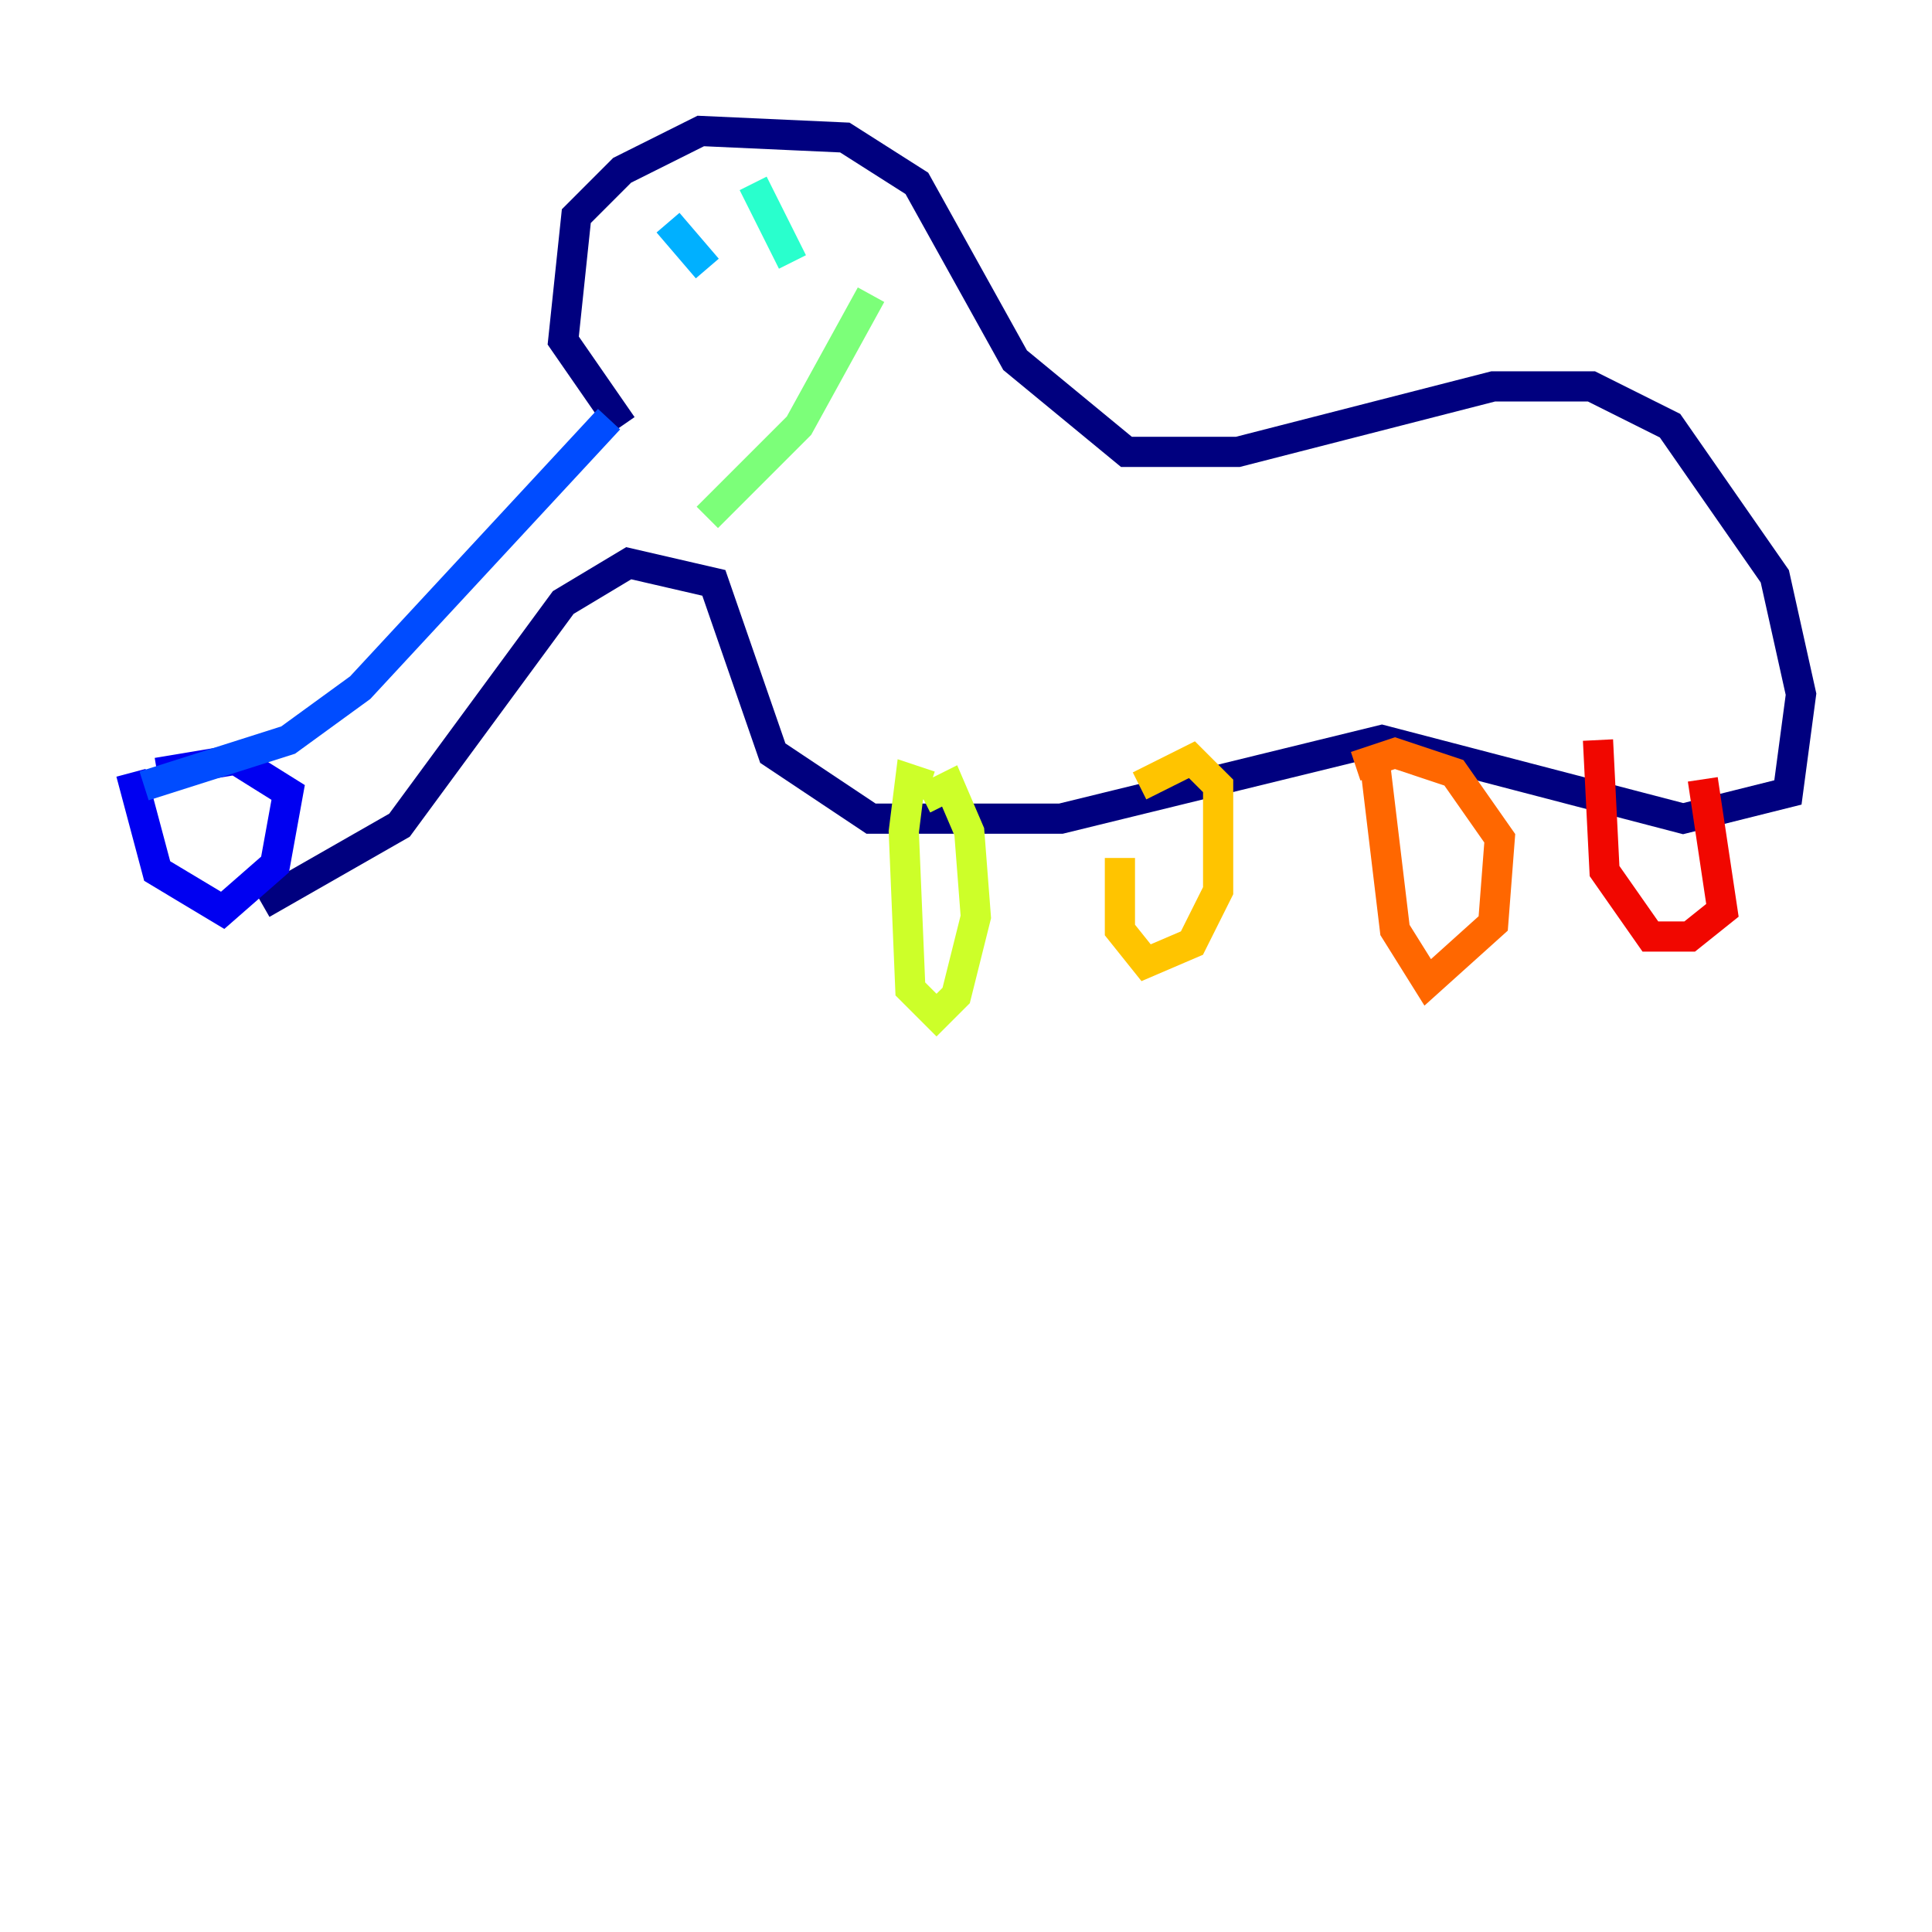 <?xml version="1.0" encoding="utf-8" ?>
<svg baseProfile="tiny" height="128" version="1.2" viewBox="0,0,128,128" width="128" xmlns="http://www.w3.org/2000/svg" xmlns:ev="http://www.w3.org/2001/xml-events" xmlns:xlink="http://www.w3.org/1999/xlink"><defs /><polyline fill="none" points="41.22,28.203 37.315,22.563 38.183,14.319 41.22,11.281 46.427,8.678 55.973,9.112 60.746,12.149 67.254,23.864 74.63,29.939 82.007,29.939 98.929,25.6 105.437,25.6 110.644,28.203 117.586,38.183 119.322,45.993 118.454,52.502 111.512,54.237 91.552,49.031 70.291,54.237 57.709,54.237 51.2,49.898 47.295,38.617 41.654,37.315 37.315,39.919 26.468,54.671 17.356,59.878" stroke="#00007f" stroke-width="2" /><polyline fill="none" points="8.678,51.2 10.414,57.709 14.752,60.312 18.224,57.275 19.091,52.502 15.62,50.332 10.414,51.2" stroke="#0000f1" stroke-width="2" /><polyline fill="none" points="9.546,52.068 19.091,49.031 23.864,45.559 40.352,27.77" stroke="#004cff" stroke-width="2" /><polyline fill="none" points="44.258,14.752 46.861,17.79" stroke="#00b0ff" stroke-width="2" /><polyline fill="none" points="49.898,12.149 52.502,17.356" stroke="#29ffcd" stroke-width="2" /><polyline fill="none" points="46.861,34.278 52.936,28.203 57.709,19.525" stroke="#7cff79" stroke-width="2" /><polyline fill="none" points="61.614,52.068 60.312,51.634 59.878,55.105 60.312,65.519 62.047,67.254 63.349,65.953 64.651,60.746 64.217,55.105 62.915,52.068 61.18,52.936" stroke="#cdff29" stroke-width="2" /><polyline fill="none" points="74.197,56.841 74.197,61.614 75.932,63.783 78.969,62.481 80.705,59.01 80.705,52.068 78.969,50.332 75.498,52.068" stroke="#ffc400" stroke-width="2" /><polyline fill="none" points="91.119,50.766 92.42,61.614 94.59,65.085 98.929,61.18 99.363,55.539 96.325,51.2 92.42,49.898 89.817,50.766" stroke="#ff6700" stroke-width="2" /><polyline fill="none" points="105.871,49.031 106.305,57.709 109.342,62.047 111.946,62.047 114.115,60.312 112.814,51.634" stroke="#f10700" stroke-width="2" /><polyline fill="none" points="118.888,38.183 118.888,38.183" stroke="#7f0000" stroke-width="2" /></svg>